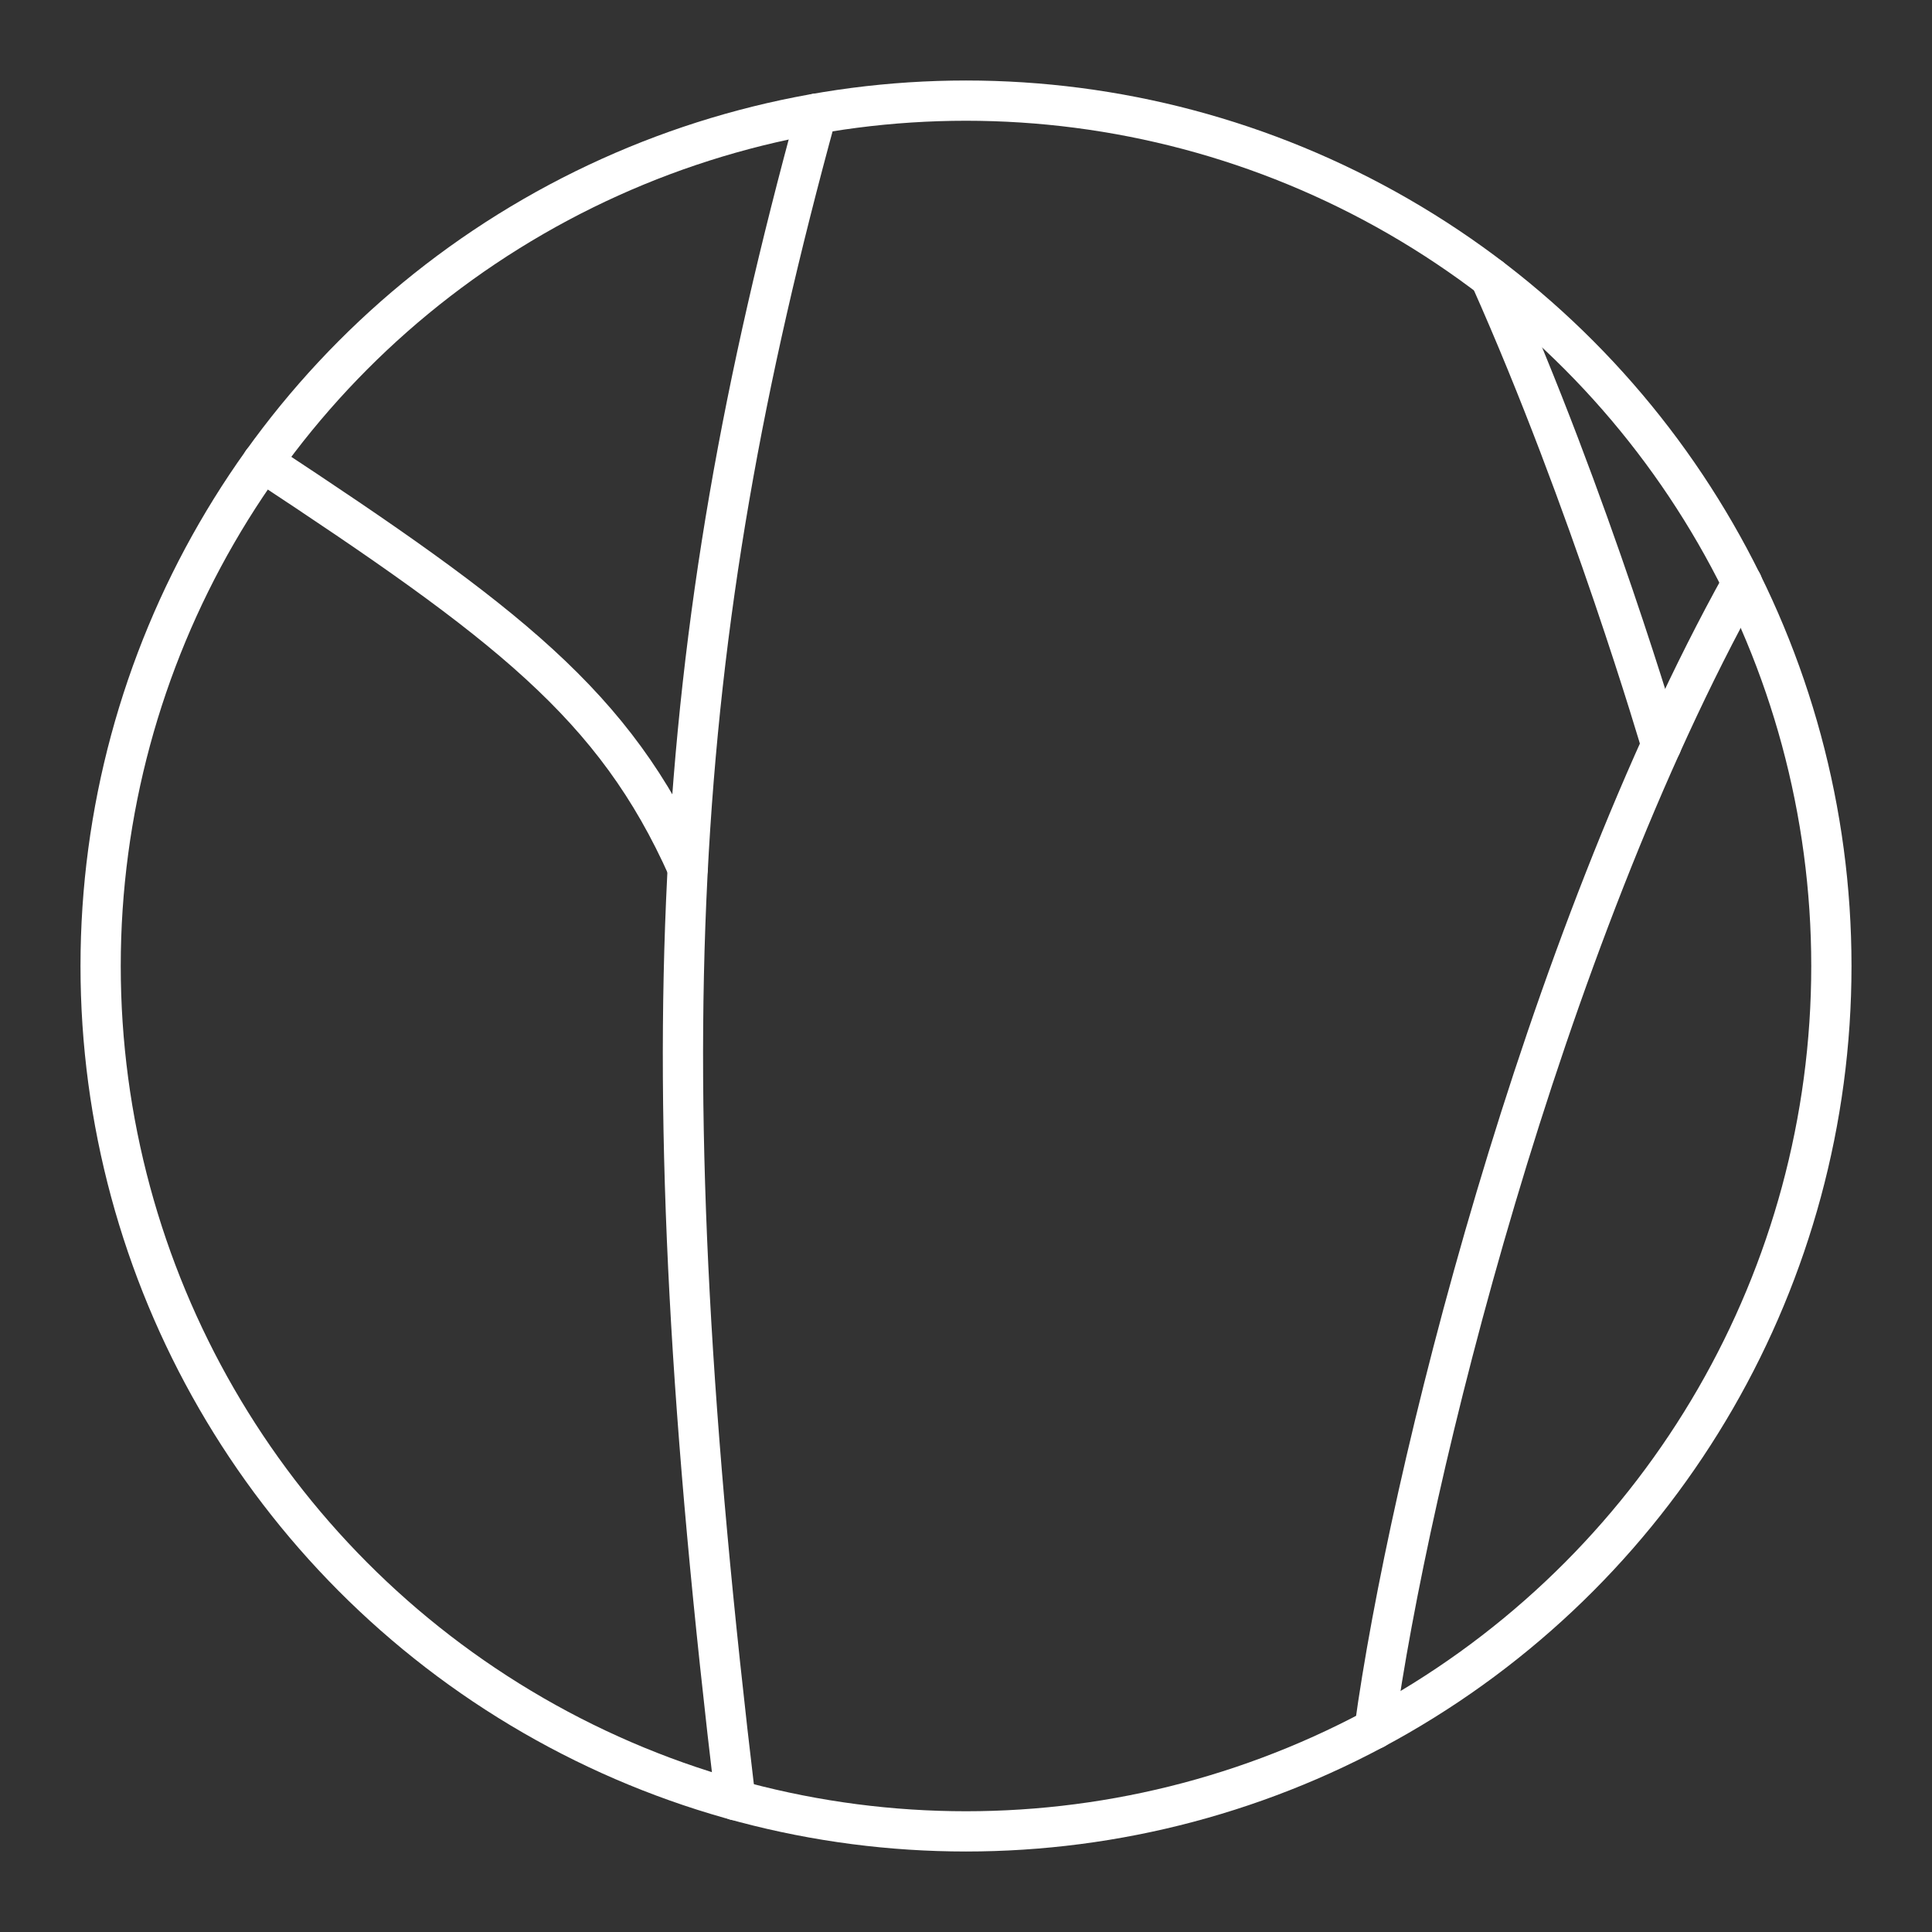 <?xml version="1.0" encoding="UTF-8"?><svg id="Layer_2" xmlns="http://www.w3.org/2000/svg" viewBox="0 0 48 48"><rect x="0" y="0" width="48" height="48" fill="#333333" stroke="none"/><defs><style>.cls-1{fill:none;stroke:#fff;stroke-linecap:round;stroke-linejoin:round;}</style></defs><circle class="cls-1" cx="24" cy="24" r="21.5"/><path class="cls-1" d="m20.287,2.823c-3.647,13.312-4.242,23.245-2.015,41.902"/><path class="cls-1" d="m6.522,11.476c6.071,4,8.754,6.038,10.565,10.101"/><path class="cls-1" d="m43.283,14.484c-4.996,8.992-8.281,22.259-9.133,28.472"/><path class="cls-1" d="m37.026,6.896c2.485,5.569,4.249,11.615,4.249,11.615"/></svg>